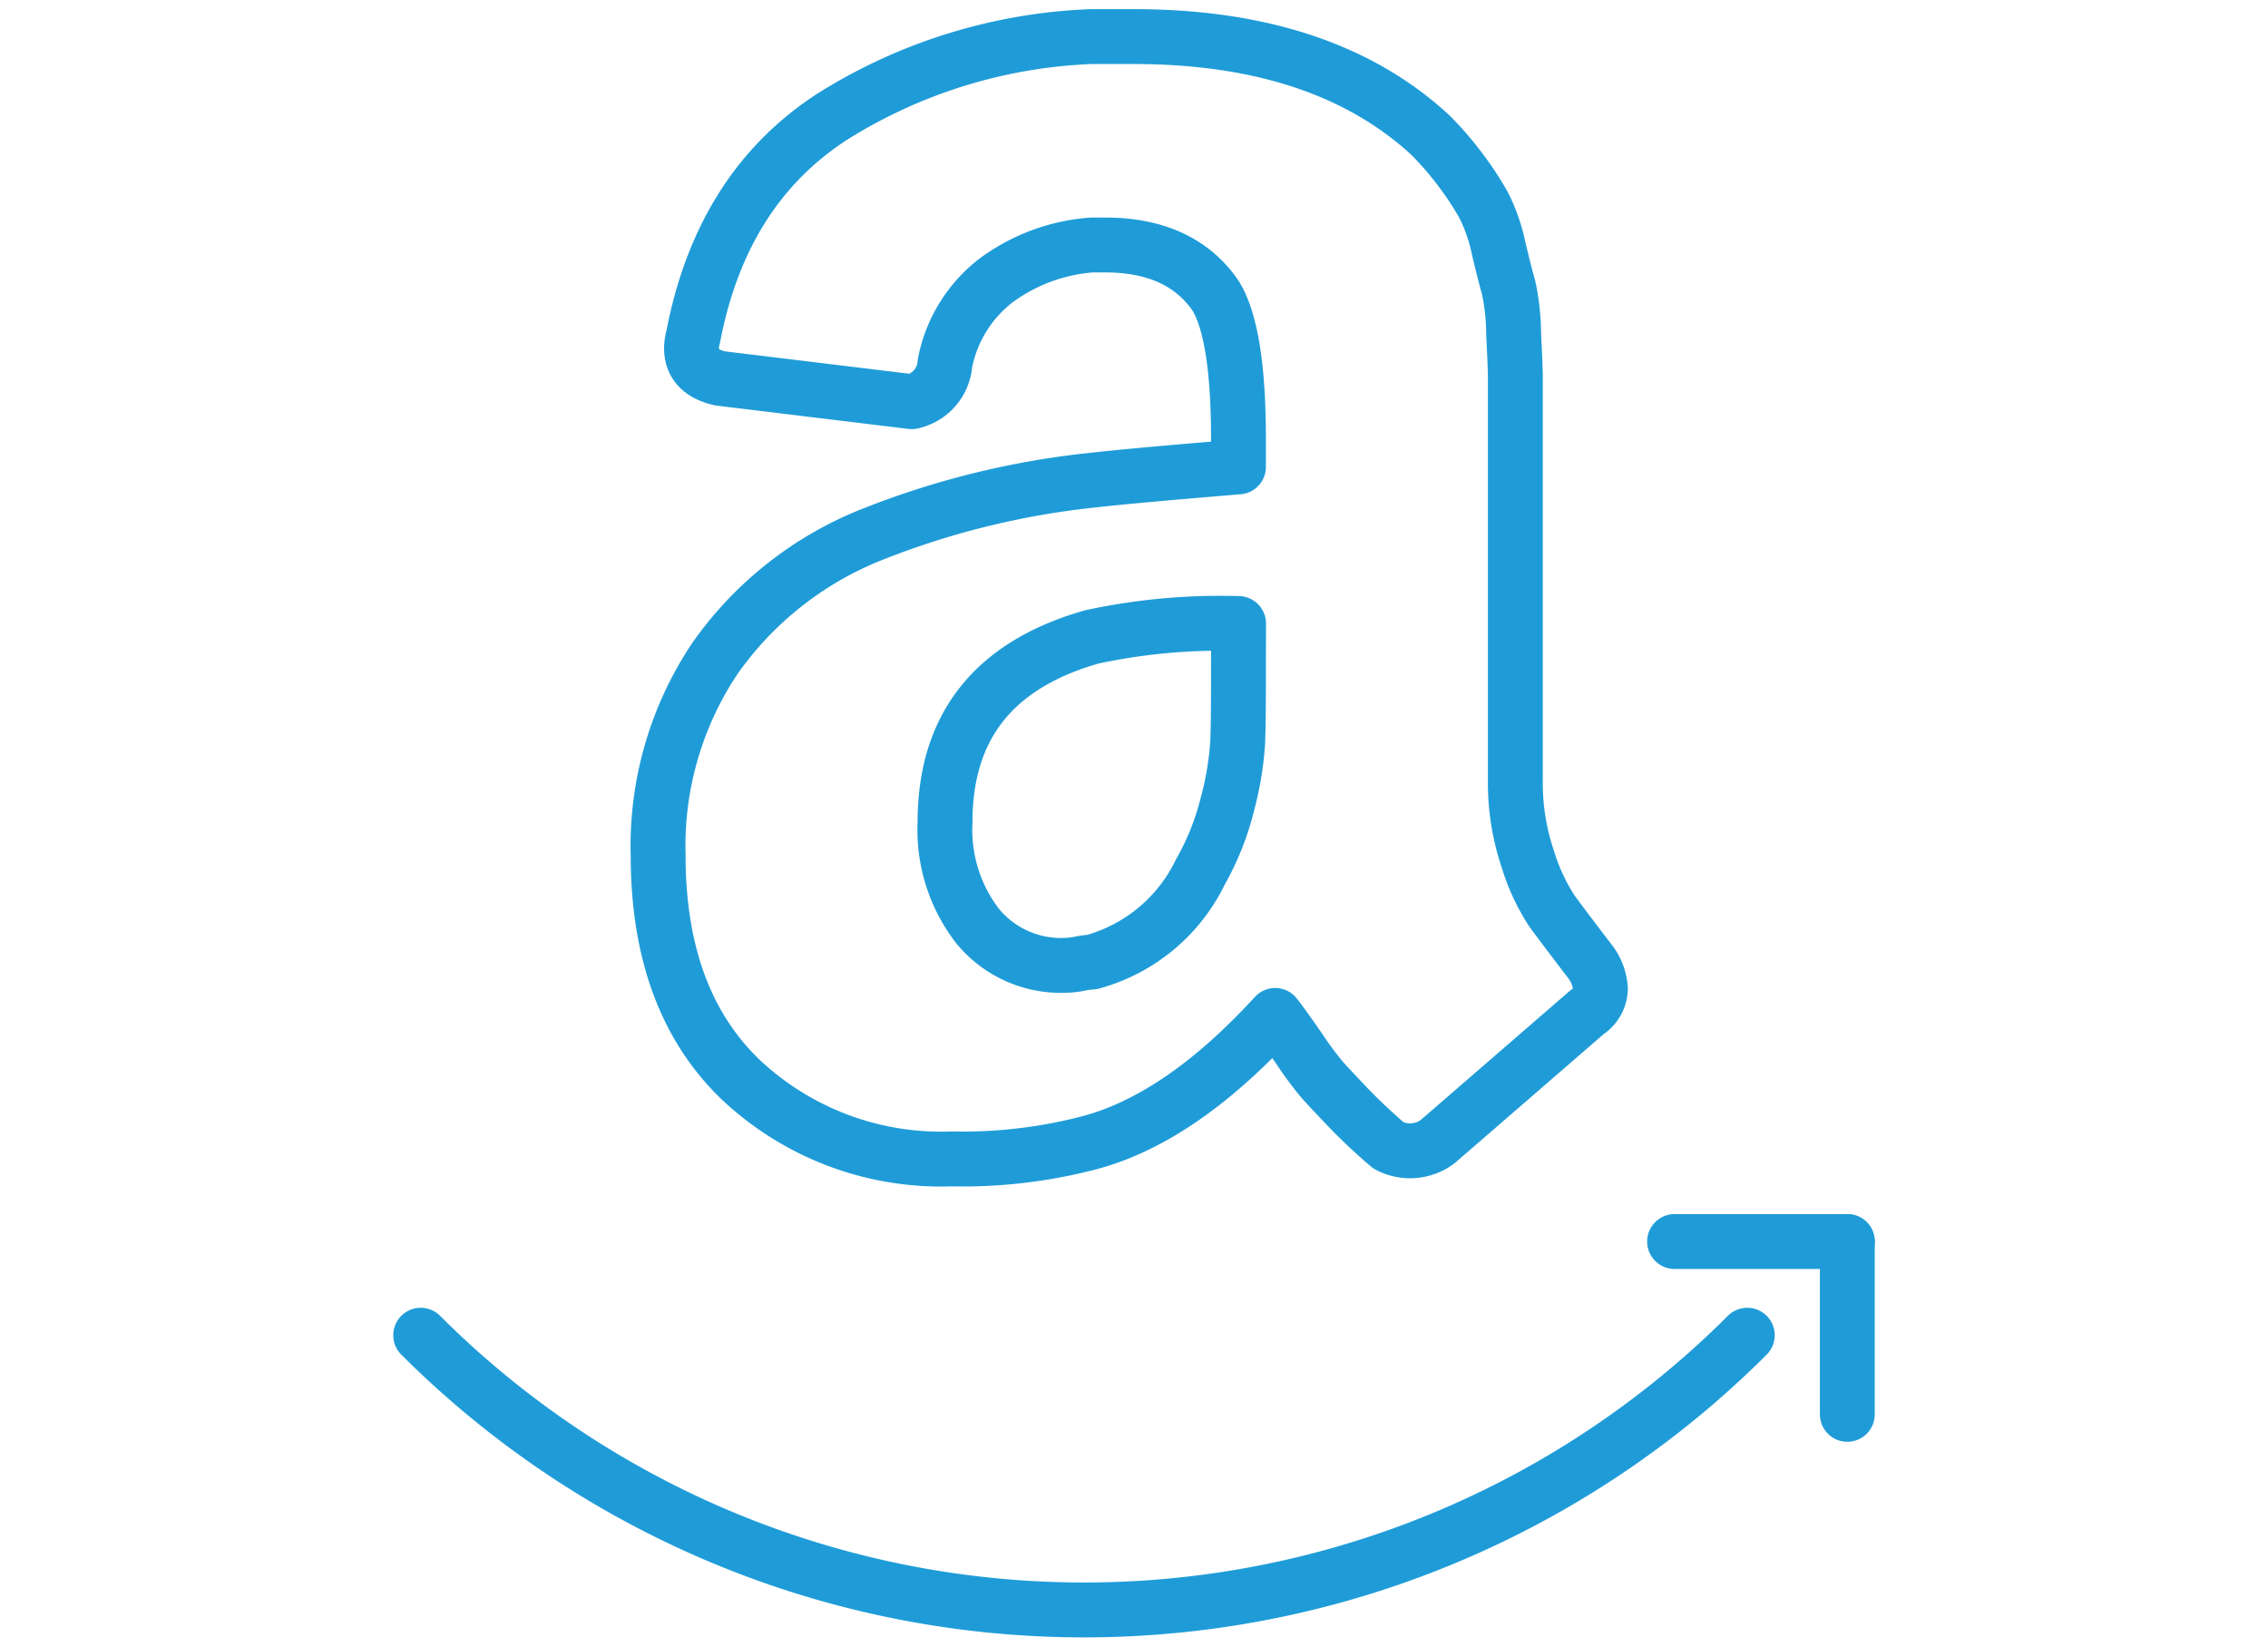 <svg xmlns="http://www.w3.org/2000/svg" xmlns:xlink="http://www.w3.org/1999/xlink" width="124" height="90" viewBox="0 0 124 90">
  <defs>
    <clipPath id="clip-k-d-p">
      <rect width="124" height="90"/>
    </clipPath>
  </defs>
  <g id="k-d-p" clip-path="url(#clip-k-d-p)">
    <rect width="124" height="90" fill="rgba(255,255,255,0)"/>
    <g id="k-d-p-2" data-name="k-d-p" transform="translate(-1491 -1080)" style="isolation: isolate">
      <path id="Path_67" data-name="Path 67" d="M775.474,226.265c-.977-1.274-1.674-2.2-2.1-2.778a11.137,11.137,0,0,1-1.318-2.829,13,13,0,0,1-.688-4.324V194.278c0-.246-.026-1.02-.094-2.328A12.38,12.38,0,0,0,771,189.4c-.119-.4-.3-1.113-.544-2.141a9.493,9.493,0,0,0-.824-2.37,16.782,16.782,0,0,0-1.224-1.869,17.735,17.735,0,0,0-1.692-1.963q-5.839-5.378-16.226-5.378h-2.286a28.675,28.675,0,0,0-14.178,4.375q-6.056,3.925-7.607,12.03a2.4,2.4,0,0,0-.093.637c0,.85.518,1.4,1.547,1.64l10.489,1.274a2.3,2.3,0,0,0,1.819-2.09,7.513,7.513,0,0,1,2.83-4.562,10.069,10.069,0,0,1,5.194-1.912h.731q4.105,0,6.018,2.736c.85,1.334,1.275,3.951,1.275,7.833V199.2c-3.706.306-6.375.544-8.024.731a45.486,45.486,0,0,0-12.121,3.008,19.1,19.1,0,0,0-8.483,6.737,18.421,18.421,0,0,0-3.1,10.756q0,7.927,4.513,12.26a15.983,15.983,0,0,0,11.534,4.333,27.334,27.334,0,0,0,7.659-.918q4.934-1.364,10.03-6.924c.246.306.671.9,1.283,1.776a18.608,18.608,0,0,0,1.318,1.776c.272.306.731.79,1.368,1.461a30.648,30.648,0,0,0,2.236,2.1,2.53,2.53,0,0,0,2.643-.187q.638-.548,8.2-7.1a1.565,1.565,0,0,0,.731-1.283A2.691,2.691,0,0,0,775.474,226.265ZM756.23,210.037c0,1.946-.009,3.347-.042,4.2a17.079,17.079,0,0,1-.544,3.322,14.7,14.7,0,0,1-1.5,3.789,9.291,9.291,0,0,1-5.933,4.919,3.86,3.86,0,0,0-.68.093,4.657,4.657,0,0,1-.774.085,5.892,5.892,0,0,1-4.785-2.141,8.6,8.6,0,0,1-1.785-5.692q0-7.837,8.024-10.119a33.372,33.372,0,0,1,8.024-.731Z" transform="translate(802.482 906.32)" fill="none" stroke="#1f9cd8" stroke-linecap="round" stroke-linejoin="round" stroke-width="3"/>
      <g id="Group_27" data-name="Group 27" transform="translate(1514 1147.861)">
        <path id="Path_68" data-name="Path 68" d="M781.75,259.479a51.3,51.3,0,0,1-72.529,0l0,0" transform="translate(-709.22 -254.357)" fill="none" stroke="#1f9cd8" stroke-linecap="round" stroke-linejoin="round" stroke-width="3"/>
        <line id="Line_26" data-name="Line 26" y2="9.446" transform="translate(78)" fill="none" stroke="#1f9cd8" stroke-linecap="round" stroke-linejoin="round" stroke-width="3"/>
        <line id="Line_27" data-name="Line 27" x2="9.446" transform="translate(68.554)" fill="none" stroke="#1f9cd8" stroke-linecap="round" stroke-linejoin="round" stroke-width="3"/>
      </g>
    </g>
  </g>
</svg>

